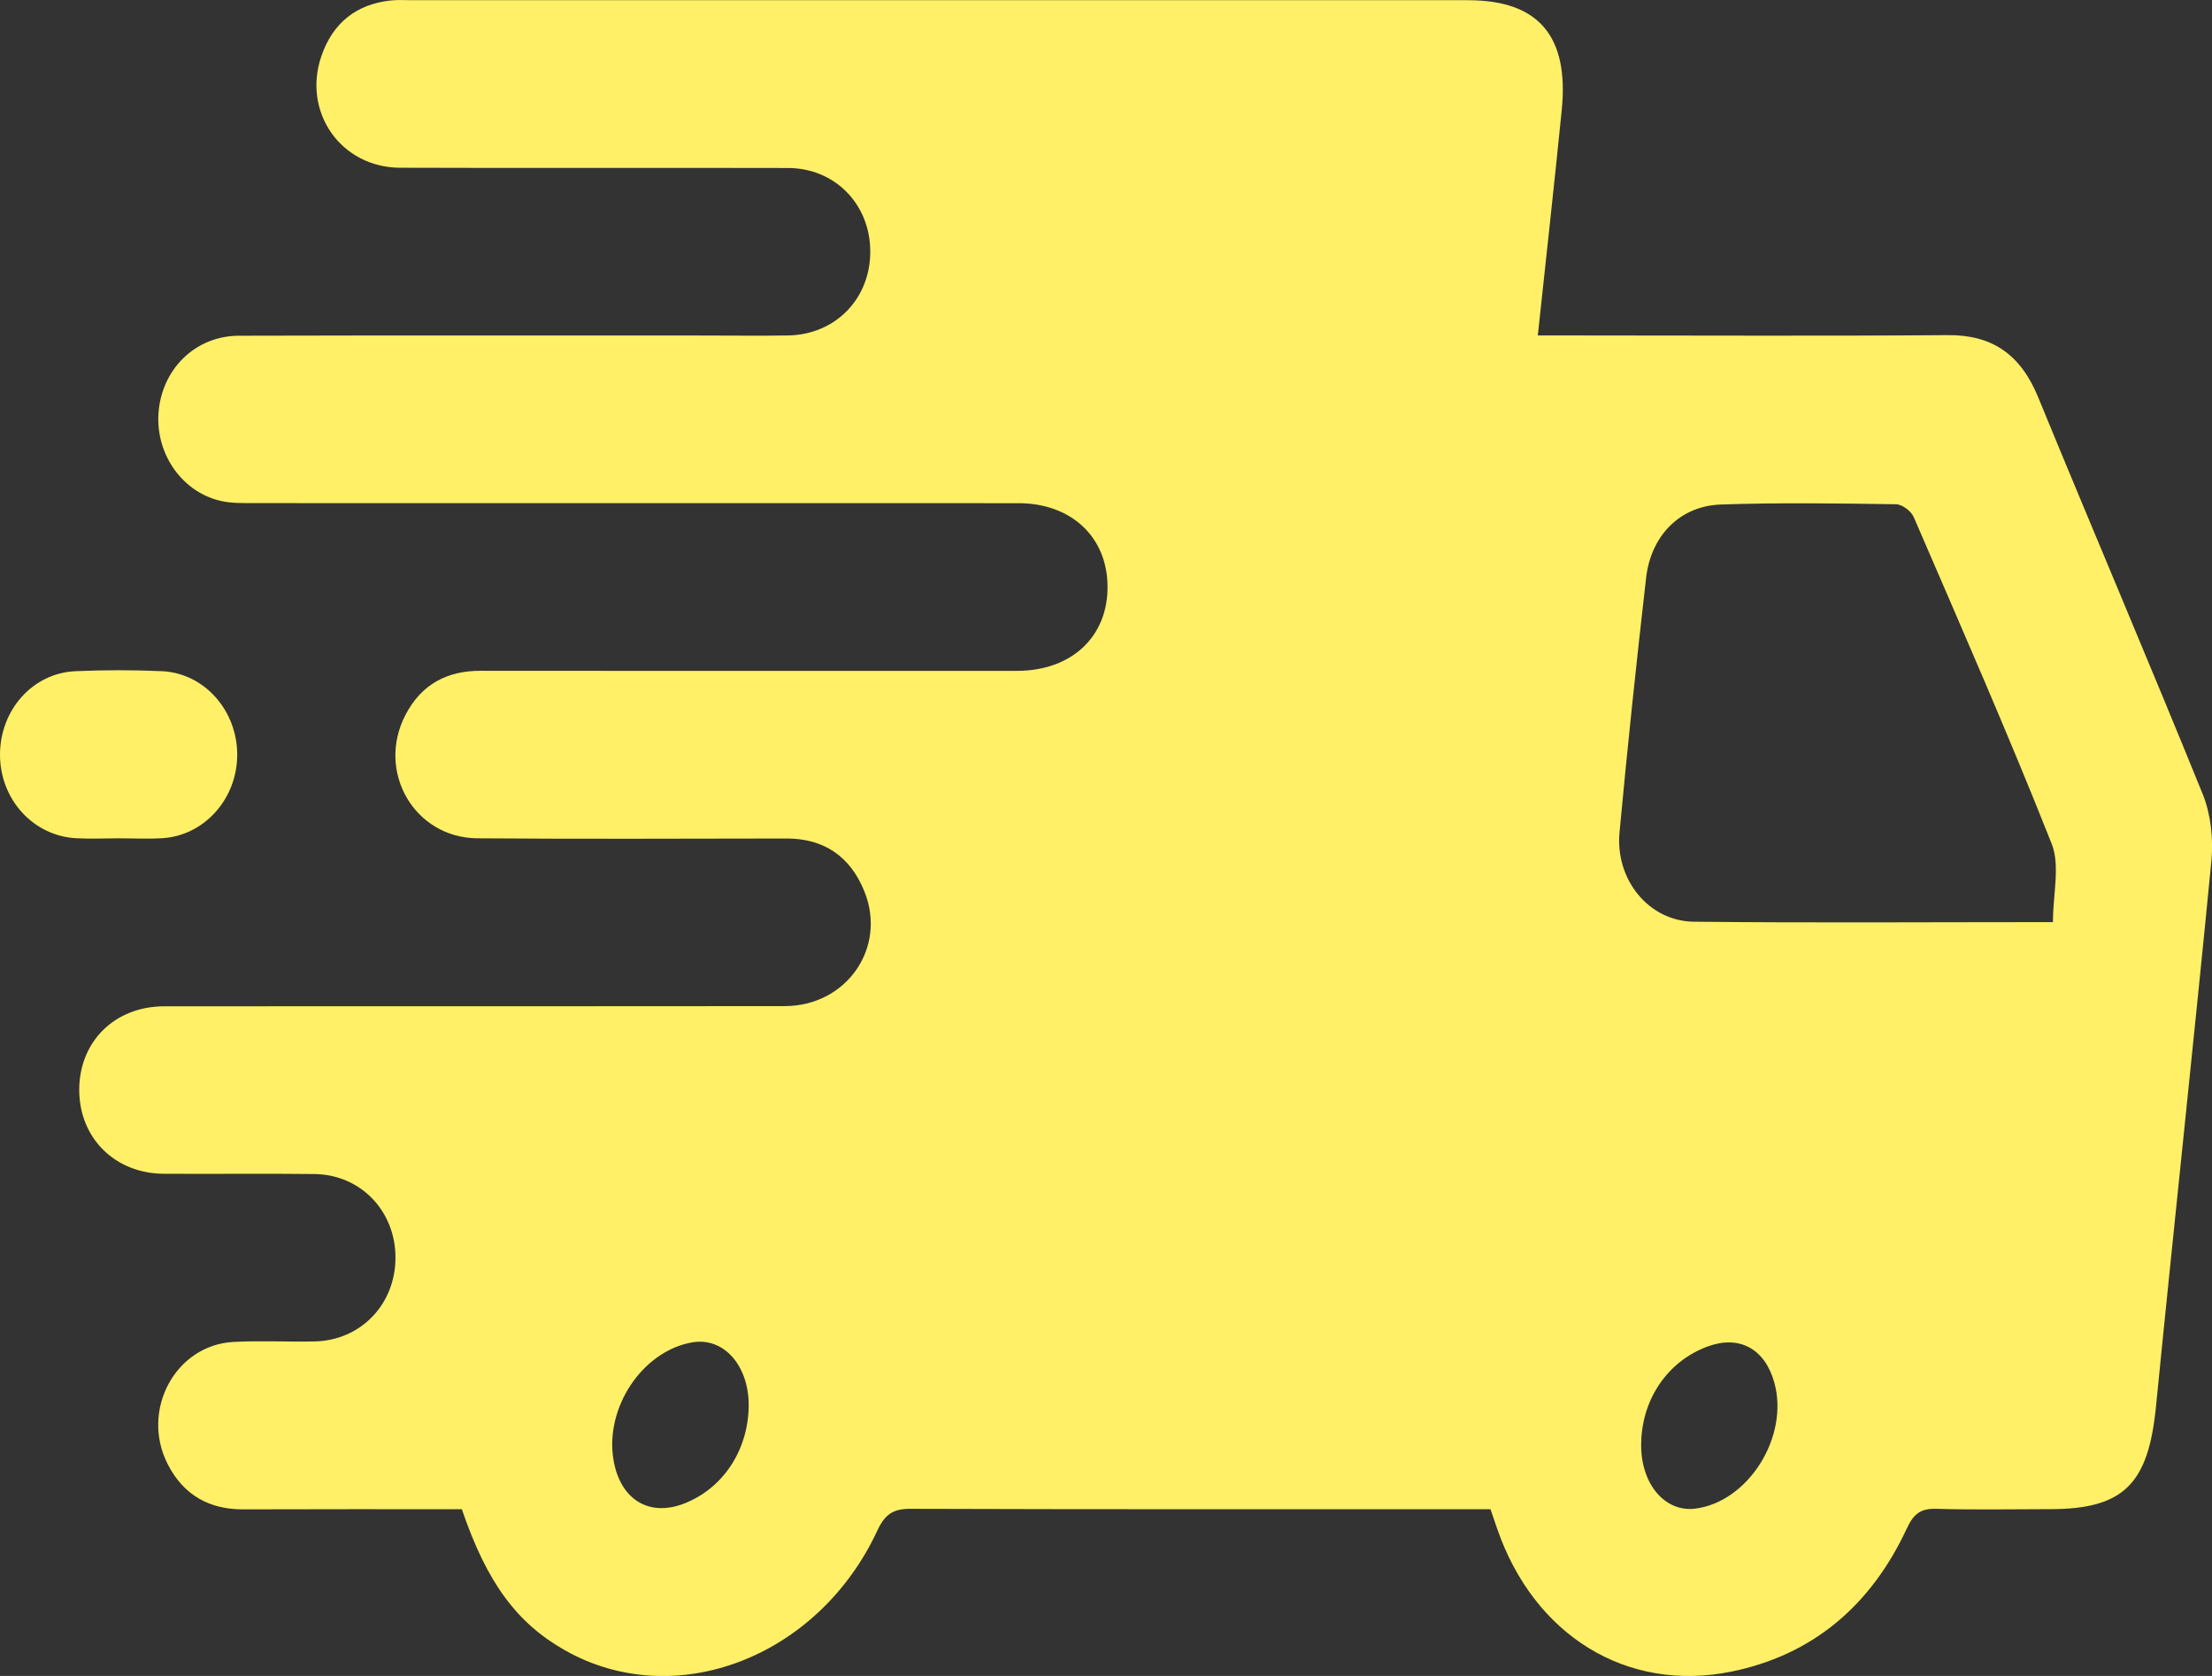 <svg width="33" height="25" viewBox="0 0 33 25" fill="none" xmlns="http://www.w3.org/2000/svg">
<rect x="0" y="0" width="33" height="25" fill="#333333" stroke="none"/>
<g clip-path="url(#clip0_3_91)">
<path d="M32.864 11.852C32.059 9.869 31.219 7.903 30.406 5.924C30.142 5.282 29.717 4.994 29.058 4.999C27.215 5.014 25.37 5.004 23.526 5.004C23.344 5.004 23.162 5.004 22.942 5.004C23.066 3.841 23.189 2.743 23.299 1.643C23.41 0.534 22.95 0.003 21.9 0.003C16.651 0.003 11.401 0.003 6.153 0.003C6.042 0.003 5.93 -0.005 5.821 0.008C5.324 0.064 4.97 0.332 4.796 0.833C4.506 1.668 5.084 2.499 5.968 2.502C7.898 2.509 9.829 2.501 11.758 2.506C12.455 2.509 12.975 3.042 12.983 3.737C12.992 4.449 12.468 4.993 11.755 5.004C11.337 5.011 10.919 5.005 10.501 5.005C8.189 5.005 5.878 5.002 3.567 5.008C2.935 5.009 2.443 5.474 2.37 6.103C2.297 6.728 2.689 7.328 3.284 7.47C3.449 7.51 3.625 7.504 3.796 7.505C7.595 7.506 11.394 7.506 15.193 7.506C15.98 7.506 16.517 8.008 16.523 8.744C16.53 9.496 15.989 10.004 15.179 10.007C14.552 10.008 13.925 10.007 13.298 10.007C11.258 10.007 9.216 10.009 7.176 10.006C6.678 10.004 6.289 10.2 6.047 10.668C5.612 11.511 6.182 12.497 7.12 12.505C8.657 12.517 10.193 12.51 11.73 12.508C12.281 12.506 12.681 12.765 12.895 13.296C13.235 14.137 12.63 15.007 11.707 15.008C8.622 15.012 5.535 15.008 2.45 15.011C1.704 15.012 1.175 15.546 1.182 16.273C1.19 16.981 1.717 17.504 2.44 17.509C3.19 17.514 3.94 17.504 4.69 17.513C5.38 17.521 5.899 18.063 5.9 18.758C5.901 19.454 5.383 19.996 4.694 20.01C4.288 20.019 3.883 19.995 3.478 20.018C2.614 20.067 2.093 21.041 2.502 21.841C2.74 22.307 3.127 22.516 3.626 22.515C4.719 22.511 5.811 22.513 6.89 22.513C7.263 23.607 7.708 24.209 8.426 24.616C10.063 25.545 12.204 24.733 13.089 22.831C13.204 22.583 13.331 22.506 13.584 22.507C16.349 22.516 19.115 22.513 21.882 22.513C22.004 22.513 22.124 22.513 22.236 22.513C22.277 22.632 22.306 22.717 22.335 22.802C22.885 24.396 24.27 25.255 25.836 24.934C27.036 24.688 27.91 23.957 28.448 22.798C28.552 22.574 28.662 22.5 28.888 22.507C29.453 22.524 30.019 22.512 30.584 22.512C31.684 22.512 32.05 22.135 32.164 20.985C32.433 18.267 32.728 15.551 32.992 12.831C33.021 12.51 32.982 12.146 32.864 11.852ZM10.21 22.427C9.684 22.633 9.254 22.37 9.153 21.781C9.019 20.999 9.584 20.153 10.327 20.024C10.803 19.942 11.184 20.381 11.169 20.995C11.154 21.645 10.781 22.203 10.21 22.427ZM25.292 22.504C24.846 22.561 24.488 22.148 24.484 21.571C24.479 20.892 24.868 20.31 25.474 20.086C25.948 19.911 26.331 20.118 26.471 20.626C26.693 21.432 26.084 22.403 25.292 22.504ZM30.627 13.755C28.753 13.755 27.01 13.768 25.268 13.749C24.598 13.741 24.095 13.122 24.161 12.415C24.279 11.148 24.413 9.882 24.558 8.617C24.631 7.987 25.066 7.546 25.672 7.526C26.543 7.496 27.415 7.509 28.286 7.522C28.377 7.523 28.512 7.623 28.551 7.715C29.25 9.332 29.958 10.946 30.608 12.586C30.737 12.909 30.627 13.34 30.627 13.755Z" fill="#FFF067"/>
<path d="M1.766 12.505C1.987 12.505 2.209 12.517 2.429 12.503C3.049 12.461 3.533 11.919 3.539 11.27C3.545 10.606 3.053 10.042 2.417 10.012C1.988 9.993 1.557 9.993 1.128 10.012C0.486 10.039 -0.002 10.594 9.0289e-06 11.262C0.002 11.927 0.499 12.472 1.139 12.504C1.348 12.515 1.557 12.506 1.766 12.505Z" fill="#FFF067"/>
</g>
<defs>
<clipPath id="clip0_3_91">
<rect width="33" height="25" fill="white"/>
</clipPath>
</defs>
</svg>
